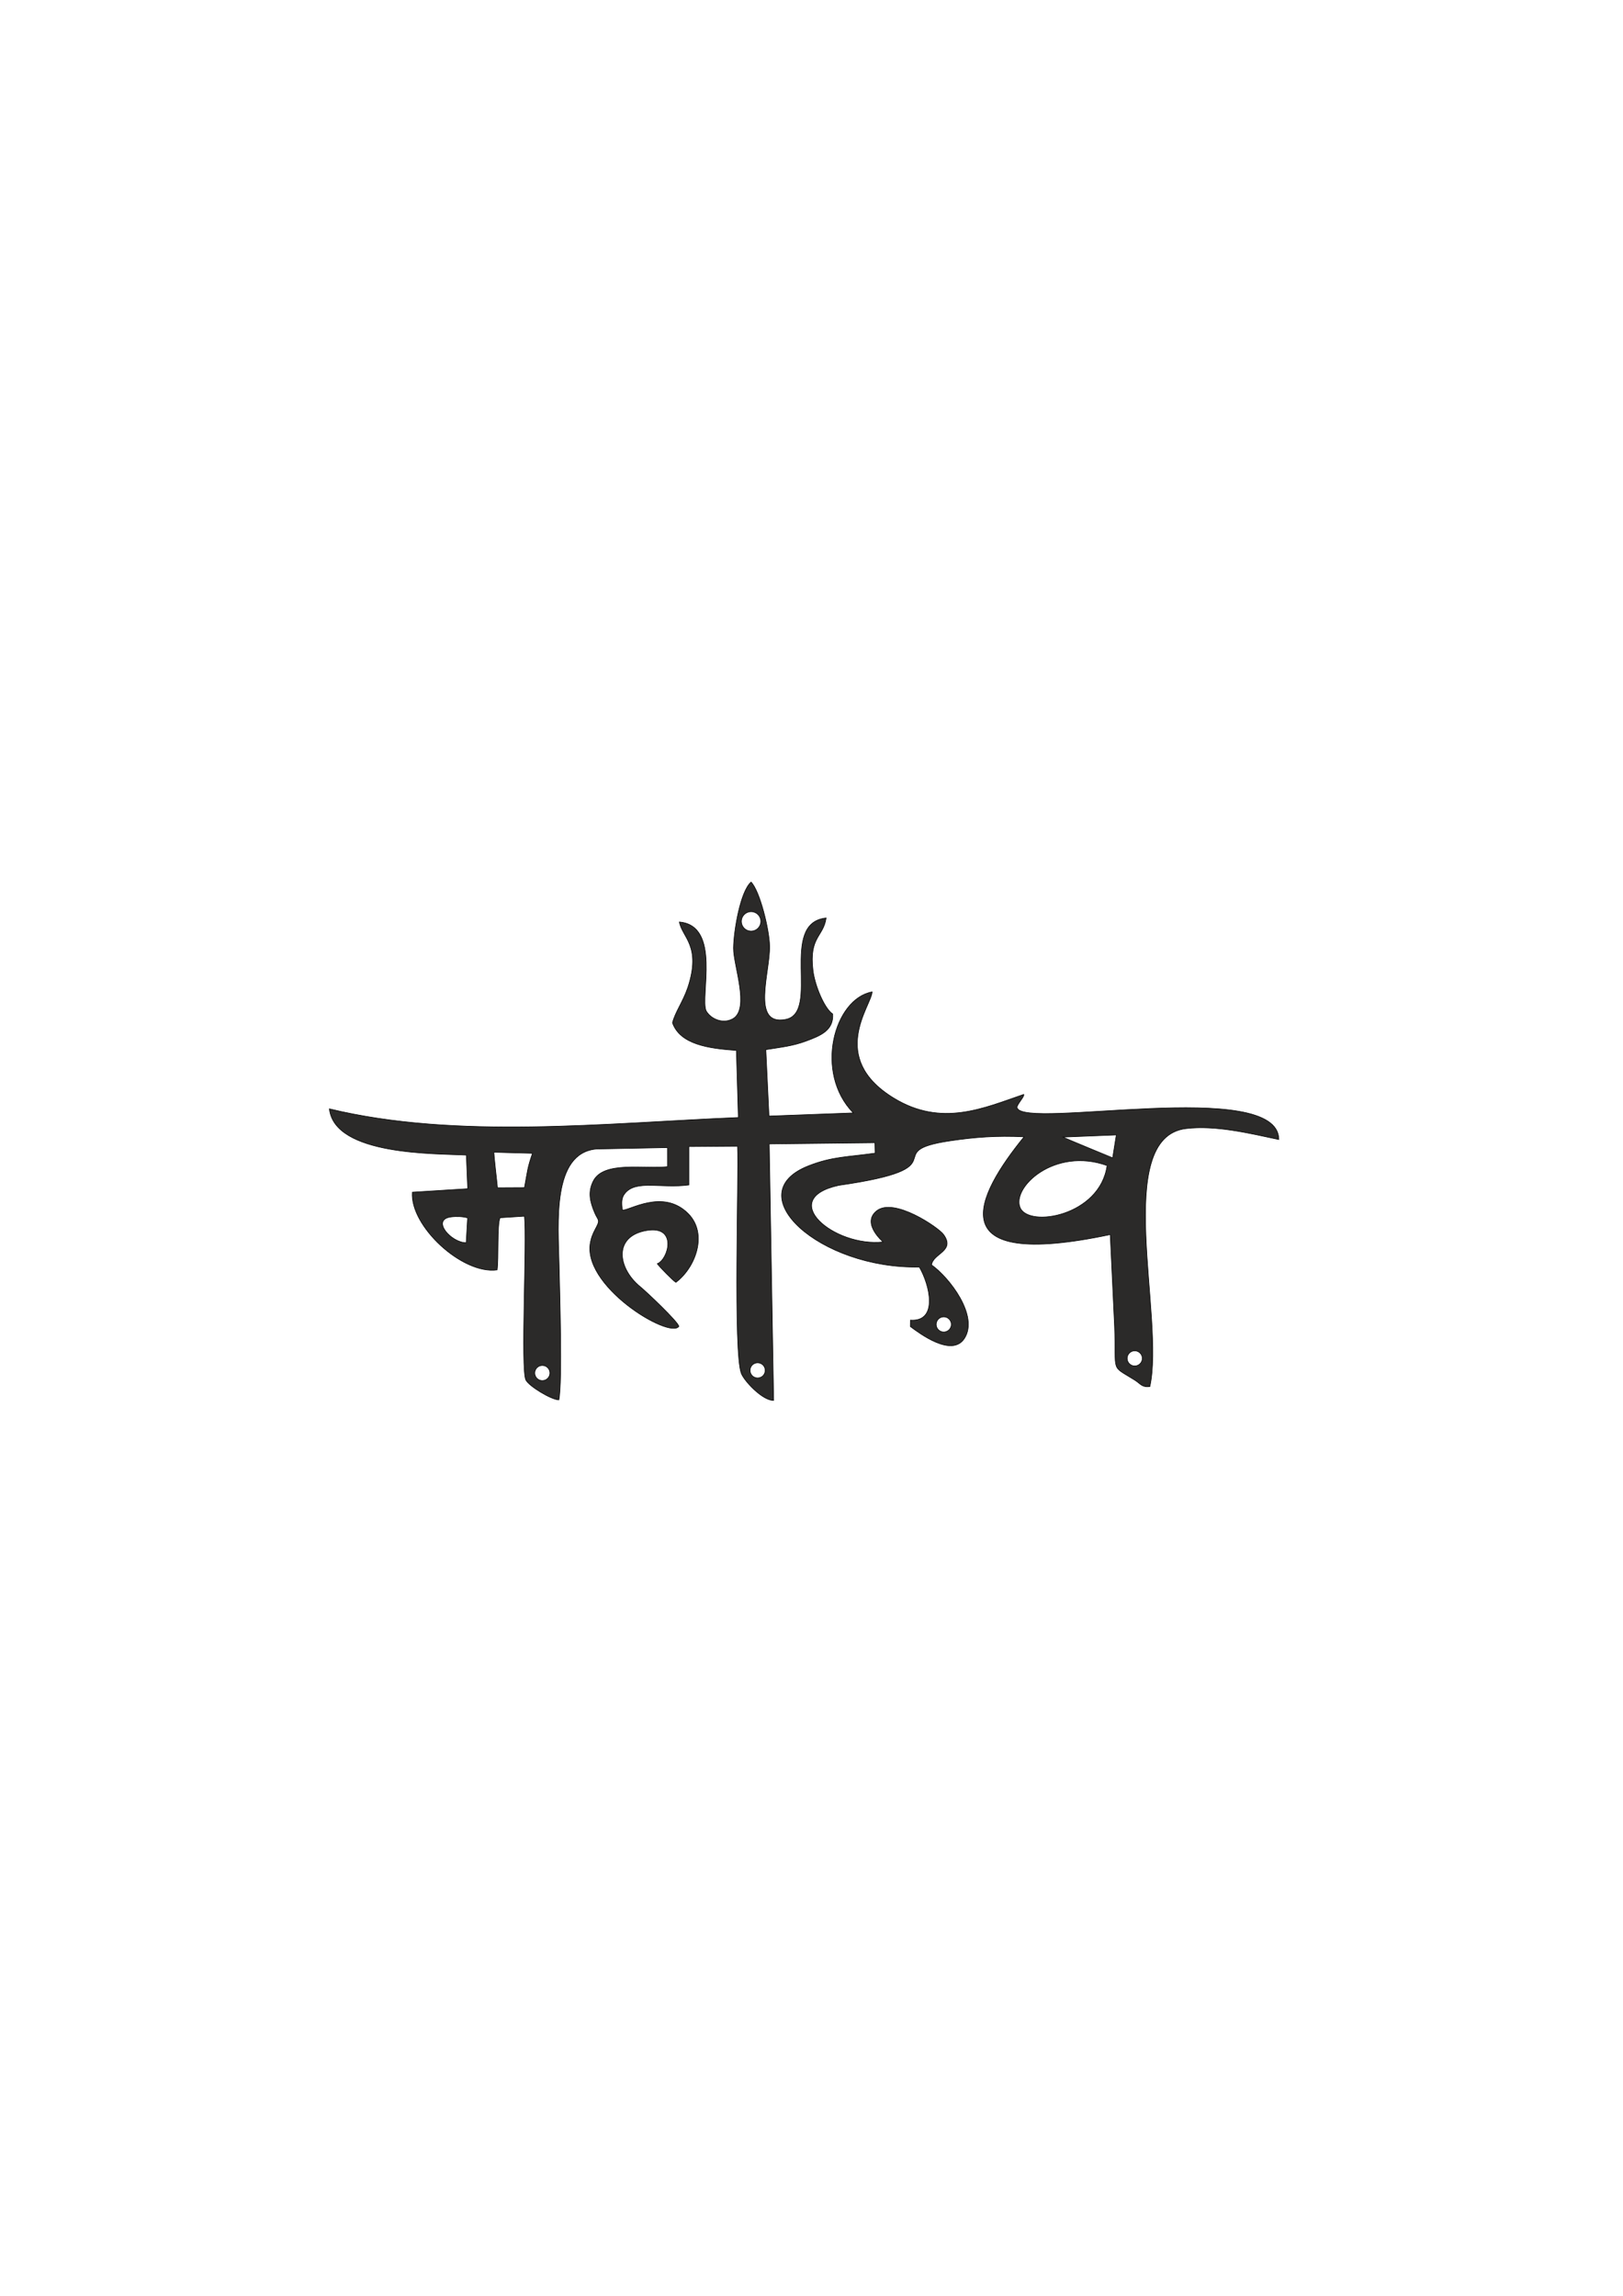 <?xml version="1.0" encoding="UTF-8"?>
<!DOCTYPE svg PUBLIC "-//W3C//DTD SVG 1.1//EN" "http://www.w3.org/Graphics/SVG/1.1/DTD/svg11.dtd">
<!-- Creator: CorelDRAW -->
<svg xmlns="http://www.w3.org/2000/svg" xml:space="preserve" width="210mm" height="297mm" version="1.1" style="shape-rendering:geometricPrecision; text-rendering:geometricPrecision; image-rendering:optimizeQuality; fill-rule:evenodd; clip-rule:evenodd"
viewBox="0 0 21000 29700"
 xmlns:xlink="http://www.w3.org/1999/xlink"
 xmlns:xodm="http://www.corel.com/coreldraw/odm/2003">
 <defs>
  <style type="text/css">
   <![CDATA[
    .str0 {stroke:black;stroke-width:7.62;stroke-miterlimit:22.926}
    .fil0 {fill:#2B2A29}
   ]]>
  </style>
 </defs>
 <g id="Layer_x0020_1">
  <path class="fil0 str0" d="M14324.44 15078.46c-89.75,651.72 -1012.57,806.98 -1124.59,545.18 -112.81,-263.72 446.67,-788.65 1124.59,-545.18zm357.72 2396.46c54.07,0 97.9,43.83 97.9,97.9 0,54.07 -43.83,97.9 -97.9,97.9 -54.07,0 -97.9,-43.83 -97.9,-97.9 0,-54.07 43.83,-97.9 97.9,-97.9zm-2470.97 -439.29c54.07,0 97.9,43.83 97.9,97.9 0,54.07 -43.83,97.9 -97.9,97.9 -54.07,0 -97.9,-43.83 -97.9,-97.9 0,-54.07 43.83,-97.9 97.9,-97.9zm-2408.26 594.49c54.07,0 97.9,43.83 97.9,97.9 0,54.07 -43.83,97.9 -97.9,97.9 -54.07,0 -97.9,-43.83 -97.9,-97.9 0,-54.07 43.83,-97.9 97.9,-97.9zm-2785.64 34.32c54.07,0 97.9,43.83 97.9,97.9 0,54.07 -43.83,97.9 -97.9,97.9 -54.07,0 -97.9,-43.83 -97.9,-97.9 0,-54.07 43.83,-97.9 97.9,-97.9zm2701.32 -5870.51c69.53,0 125.9,56.37 125.9,125.9 0,69.53 -56.37,125.9 -125.9,125.9 -69.53,0 -125.9,-56.37 -125.9,-125.9 0,-69.53 56.37,-125.9 125.9,-125.9zm-1082.35 3052.04l0.19 247.11c-309.23,31.63 -826.5,-75.67 -959.44,184.68 -73.43,143.8 -42.65,269.7 17.89,412.26 39.84,93.81 71.24,86.78 26.87,173.89 -30.75,60.37 -59.85,107.57 -77.07,183.85 -148.86,576.01 1024.53,1282.71 1139.32,1110.4 -15.3,-64.63 -422.3,-449.04 -498.62,-511.14 -294.19,-239.34 -354.7,-654.18 81.36,-728.62 404,-68.97 281.32,376.69 137.66,429.94 26.88,38.84 209.27,224.6 240.82,241.16 253.9,-190.28 419.06,-628.83 158.93,-890.02 -327.84,-329.21 -771.48,-29.96 -853.1,-45.43 -8.46,-101.65 -13.02,-157.07 35.85,-217.13 144.62,-177.72 465.84,-59.42 826.49,-107.58l-0.14 -496.77 629.64 -4.64c18.23,397.09 -58.45,2680.98 50.16,2942.26 43.28,104.06 276.47,349.34 417.02,346.65l-56.99 -3318.09 1367.36 -15.6 3.09 134.71c-360.62,50.67 -556.34,43.78 -862.19,164.12 -926.01,364.31 147.59,1335.8 1433.65,1309.17 134.07,227.89 249.93,710.86 -115.05,686.72l-1.01 82.9c119.5,89.59 537.7,403.43 699.51,154.15 190.41,-293.31 -198.71,-792.09 -425.13,-951.27 18.97,-150.32 313.2,-176.71 153.98,-394.89 -64.57,-88.48 -644.47,-486.76 -867.32,-302.06 -195.49,161.98 86.79,399.83 86.83,399.87 -634.03,70.14 -1380.74,-555.88 -573.65,-732.36 1611.23,-231.26 485.9,-435.24 1444.47,-576.31 319.39,-47.01 593.37,-68.33 952.58,-51.31 -616.76,758.68 -1127.32,1739.46 1115.32,1264.91l55.97 1184.28c23.67,624.67 -57.52,497.55 260.15,697.53 79.41,49.96 91,95.69 196.06,85.08 198.54,-888.94 -491.53,-3222.8 468.56,-3338.37 382.11,-46 825.02,61.95 1200.27,141.56 -0.68,-810.85 -3312.52,-121.11 -3386.55,-412.28 -9.13,-35.83 102.18,-147.77 85.96,-171.45 -511.44,174.64 -1061.6,428.47 -1683.92,46.37 -851.47,-522.76 -286.71,-1191.58 -277.54,-1372.62 -492.71,88.56 -752.56,1044.01 -243.9,1565.95l-1090.76 40.6 -40.72 -859.34c207.34,-33.2 348.53,-47 522.06,-111.5 187.66,-69.81 355.68,-138.21 343.55,-348.9 -110.09,-74.31 -232.65,-372.11 -255.71,-566.65 -51.71,-435.36 134.64,-429.12 170.23,-676.38 -621.89,65.93 -67.07,1224.32 -524.74,1312.6 -451.94,87.23 -197.5,-621.17 -206.5,-951.8 -5.87,-216.97 -124.63,-704.41 -239.4,-825.42 -137.8,116.68 -225.27,629.2 -227.68,854.56 -2.39,223.69 213.51,780.87 -5.54,912.45 -132.83,76.16 -292.53,1.35 -349.14,-101.9 -79.79,-182.78 197.49,-1101.88 -345.8,-1148.6 33.91,198.68 287.83,305.52 109,848.63 -64.67,187.86 -165.31,320.58 -198.02,456.1 99.59,279.19 465.16,331.65 826.75,357.04l25.22 867.61c-1722.91,71.77 -3638.07,287.08 -5291.82,-111.95 68.75,608.85 1389.29,576.52 1772.45,598.78l17.69 434.56 -716.49 44.92c-32.55,438.17 647.49,1067.95 1096.98,1005.48 21.26,-145.06 -2.64,-590.49 38.35,-674.86l315.12 -20.34c33.87,332.44 -50.92,1979.22 18.43,2118.99 40.02,80.72 328.35,254.99 426.93,257.81 48.45,-230.98 9.47,-1431.92 2.82,-1750.97 -11.14,-534.91 -93.9,-1443.57 483.45,-1494.82l918.95 -18.28zm-2585.71 909.54l-18.61 321.12c-196.42,-0.13 -458.09,-300.64 -194.76,-333.87 69.91,-8.83 159.11,-5.05 213.37,12.75zm341.94 -849.24l497.68 13.64c-65.98,186.75 -64.47,230.97 -104.12,443.68l-349.27 1.81c-2.69,-45.53 -52.44,-452.74 -44.29,-459.13zm7360.84 -196.02l690.78 -27.93 -47.18 296.24c-1.26,-0.15 -622.41,-256.12 -643.6,-268.31z"/>
 </g>
</svg>
